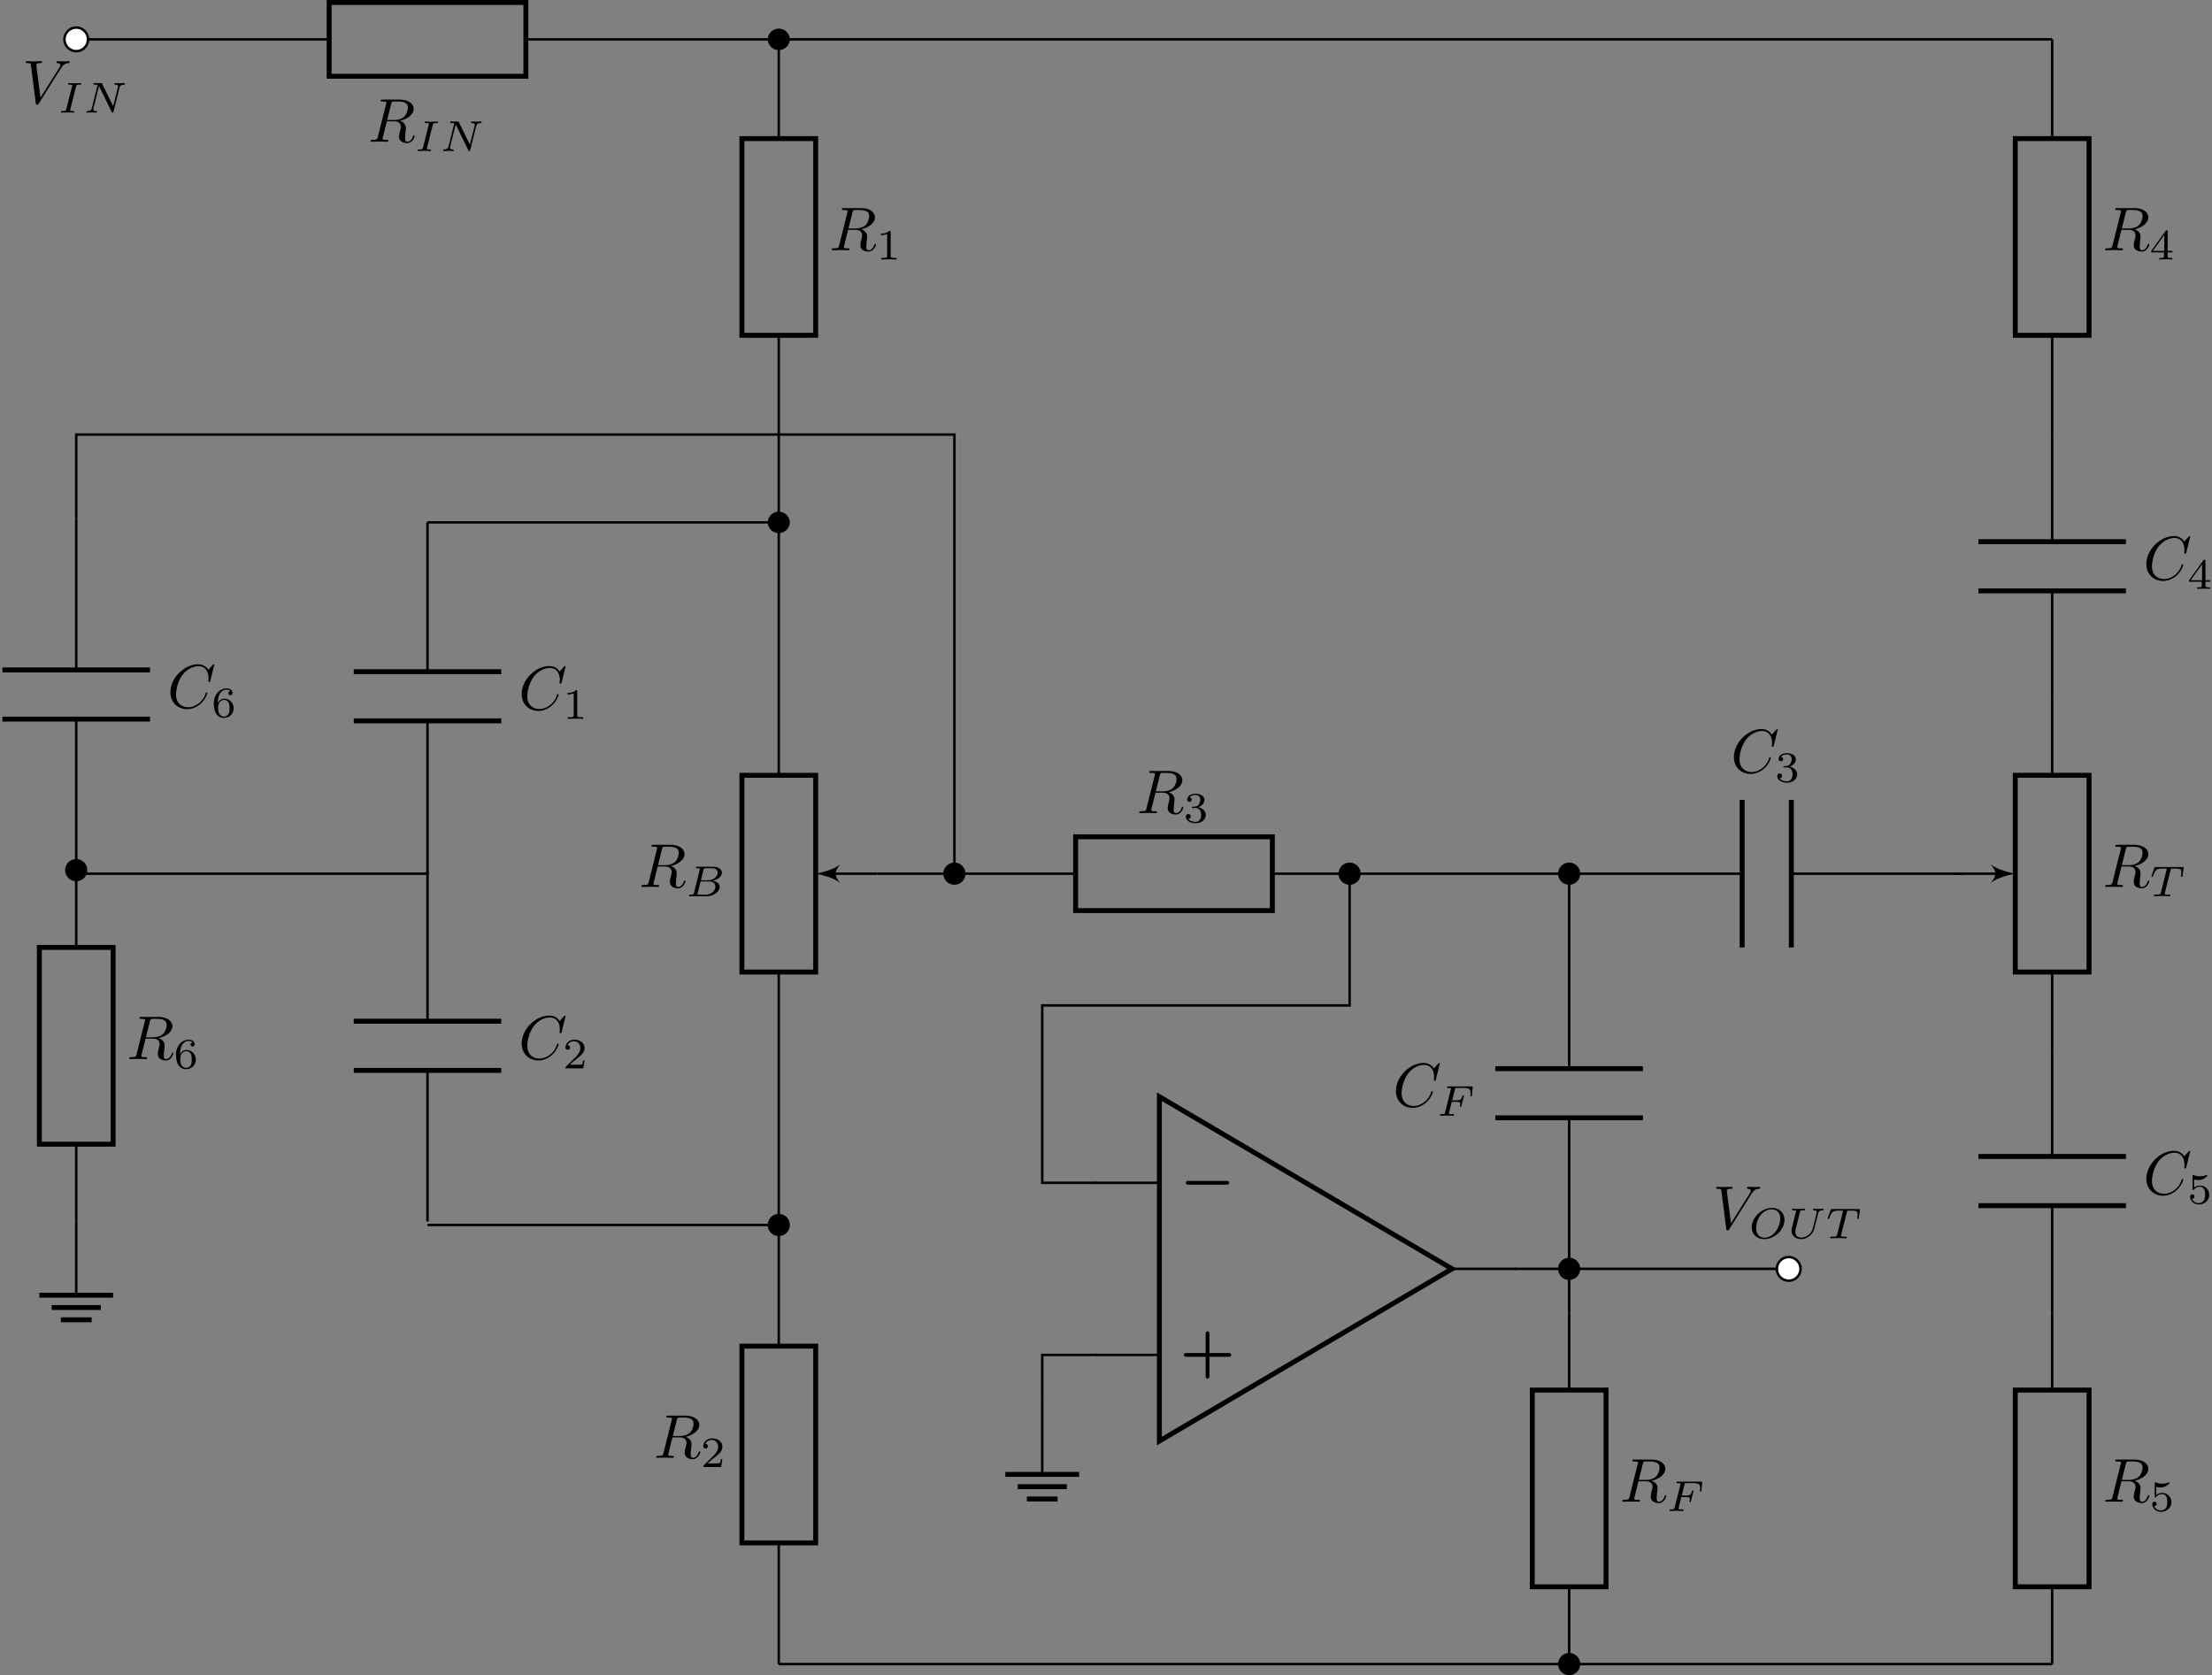 <svg xmlns="http://www.w3.org/2000/svg" xmlns:xlink="http://www.w3.org/1999/xlink" width="476.004" height="360.458" viewBox="-72 -72.004 357.003 270.343"><rect x="-72" y="-72.004" width="357.003" height="270.343" fill="#808080" stroke="none"/><defs><path id="o" d="M4.752-2.192h3.079c.13 0 .428 0 .428-.299 0-.309-.289-.309-.428-.309H4.752v-3.088c0-.12 0-.418-.299-.418-.309 0-.309.289-.309.418V-2.8H1.066c-.14 0-.428 0-.428.31 0 .298.298.298.428.298h3.078V.897c0 .12 0 .418.3.418.308 0 .308-.289.308-.418z"/><path id="n" d="M7.492-2.192c.15 0 .448 0 .448-.299 0-.309-.289-.309-.448-.309H1.405c-.15 0-.449 0-.449.3 0 .308.29.308.449.308z"/><path id="d" d="M2.336-4.435c0-.189-.014-.196-.209-.196-.446.44-1.08.447-1.367.447v.25c.168 0 .628 0 1.011-.195v3.557c0 .23 0 .32-.697.32H.809V0c.125-.007.983-.028 1.241-.028.217 0 1.095.021 1.249.028v-.251h-.265c-.698 0-.698-.09-.698-.32z"/><path id="e" d="M3.522-1.27h-.237c-.021.154-.091.566-.182.635-.055.042-.592.042-.69.042H1.13c.732-.648.976-.844 1.395-1.171.516-.412.997-.844.997-1.507 0-.844-.74-1.36-1.632-1.36-.865 0-1.45.607-1.45 1.249 0 .355.3.39.369.39.167 0 .37-.118.37-.37 0-.125-.05-.369-.412-.369.216-.495.69-.649 1.018-.649.698 0 1.06.544 1.06 1.11 0 .606-.432 1.087-.655 1.338L.51-.272C.44-.209.44-.195.44 0h2.873z"/><path id="f" d="M1.904-2.33c.544 0 .934.377.934 1.124 0 .864-.502 1.122-.906 1.122-.28 0-.893-.076-1.186-.488.328-.014.405-.244.405-.39a.374.374 0 0 0-.384-.384c-.195 0-.39.119-.39.405 0 .655.725 1.08 1.569 1.08.97 0 1.639-.648 1.639-1.345 0-.544-.447-1.088-1.214-1.249.732-.265.997-.788.997-1.213 0-.551-.634-.963-1.408-.963s-1.367.377-1.367.935c0 .237.153.37.362.37.217 0 .356-.16.356-.356 0-.202-.14-.349-.356-.363.245-.307.726-.383.984-.383.314 0 .753.153.753.76 0 .293-.098.613-.279.83-.23.265-.425.279-.774.3-.174.013-.188.013-.223.02-.014 0-.07.014-.07.091 0 .098.063.098.181.098z"/><path id="g" d="M3.69-1.144v-.25h-.775v-3.111c0-.147 0-.195-.153-.195-.084 0-.112 0-.182.097L.272-1.395v.251h2.05v.572c0 .237 0 .32-.565.32H1.57V0a32 32 0 0 1 1.046-.028c.258 0 .705.014 1.053.028v-.251H3.48c-.565 0-.565-.084-.565-.32v-.573zM2.37-3.947v2.552H.53z"/><path id="h" d="M1.08-3.891c.357.09.566.09.677.09.921 0 1.465-.627 1.465-.732 0-.077-.049-.098-.084-.098-.014 0-.028 0-.056.021-.167.063-.537.203-1.053.203-.195 0-.564-.014-1.018-.189-.07-.035-.083-.035-.09-.035-.091 0-.091.077-.091.189v2.057c0 .118 0 .202.111.202.063 0 .07-.014.14-.097.3-.384.725-.44.97-.44.418 0 .606.335.64.39.126.23.168.496.168.9 0 .21 0 .621-.209.928a.99.99 0 0 1-.816.418c-.453 0-.92-.25-1.095-.711.265.02.398-.153.398-.342 0-.3-.258-.355-.349-.355-.014 0-.349 0-.349.376C.44-.488 1.011.14 1.85.14c.892 0 1.673-.662 1.673-1.54 0-.789-.6-1.514-1.465-1.514-.307 0-.67.077-.976.342z"/><path id="i" d="M1.046-2.28c0-.572.049-1.088.314-1.514.237-.376.614-.634 1.06-.634.21 0 .488.055.628.244-.175.014-.321.132-.321.334 0 .175.118.328.328.328s.334-.14.334-.342c0-.404-.293-.767-.983-.767-1.004 0-2.03.92-2.03 2.42 0 1.807.851 2.35 1.619 2.35.85 0 1.59-.648 1.59-1.562 0-.885-.705-1.54-1.52-1.54-.559 0-.865.369-1.019.683m.949 2.196c-.35 0-.621-.202-.768-.509-.104-.209-.16-.558-.16-.976 0-.677.404-1.2.962-1.2.321 0 .537.126.712.384.167.265.174.558.174.962 0 .398 0 .69-.188.963-.168.244-.39.376-.732.376"/><path id="k" d="M1.325-.544c-.063.237-.077.293-.614.293-.118 0-.209 0-.209.146C.502 0 .586 0 .712 0H3.41c1.172 0 2.071-.802 2.071-1.492 0-.496-.453-.921-1.192-.998.844-.153 1.548-.683 1.548-1.283 0-.53-.537-.99-1.443-.99H1.855c-.132 0-.223 0-.223.153 0 .098.084.098.223.098.007 0 .14 0 .265.014.147.014.16.028.16.098 0 .013 0 .048-.027.153zm1.116-2.03.425-1.701c.056-.216.063-.237.356-.237h1.06c.711 0 .872.467.872.732 0 .565-.635 1.207-1.57 1.207zM2.106-.25c-.216 0-.223-.007-.223-.07 0-.007 0-.042.028-.146l.481-1.911H3.87c.656 0 .907.432.907.837 0 .69-.704 1.29-1.548 1.29z"/><path id="j" d="M2.385-2.246h.746c.53 0 .62.084.62.314 0 .105 0 .119-.048.314a.3.3 0 0 0-.02.084c0 .07.048.104.118.104.09 0 .097-.035.132-.16l.377-1.478c.007-.021.028-.126.028-.14 0-.07-.05-.105-.119-.105-.097 0-.104.042-.14.168-.139.544-.341.648-.934.648h-.697l.44-1.75c.055-.216.062-.237.355-.237H4.31c.927 0 1.102.223 1.102.802 0 .23-.028.376-.028.432s.02.119.118.119c.105 0 .112-.063.126-.182l.125-1.213c.021-.21-.027-.21-.202-.21H1.827c-.132 0-.223 0-.223.154 0 .098.084.098.223.098.007 0 .14 0 .265.014.147.014.16.028.16.097 0 .05-.02.119-.027.154L1.31-.572c-.07.272-.077.32-.62.32-.12 0-.21 0-.21.147 0 .07.049.105.112.105.202 0 .718-.028.92-.028l.537.007c.182 0 .377.021.551.021.05 0 .154 0 .154-.153 0-.098-.084-.098-.244-.098-.014 0-.189 0-.363-.014-.147-.014-.216-.02-.216-.119 0-.027 0-.048.02-.125z"/><path id="b" d="M2.88-4.212c.063-.237.077-.3.6-.3.174 0 .258 0 .258-.147 0-.062-.049-.104-.112-.104-.146 0-.32.02-.467.02-.153 0-.32.008-.474.008l-.481-.007c-.154 0-.328-.021-.481-.021-.042 0-.147 0-.147.153 0 .098.077.098.23.098.007 0 .147 0 .265.014.14.014.189.02.189.098 0 .041-.014.09-.028.146L1.304-.551c-.056.23-.077.3-.6.3-.188 0-.258 0-.258.153 0 .007 0 .098.112.098.21 0 .732-.028.941-.028l.482.007c.153 0 .327.021.48.021.043 0 .147 0 .147-.153 0-.098-.083-.098-.223-.098-.014 0-.16 0-.3-.014-.16-.014-.16-.042-.16-.105 0-.007 0-.048.028-.153z"/><path id="c" d="M5.816-4.003c.07-.265.182-.495.74-.51.034 0 .139-.006.139-.153a.1.1 0 0 0-.105-.097c-.23 0-.488.028-.725.028-.167 0-.572-.028-.74-.028-.034 0-.139 0-.139.153 0 .09.091.098.154.098.327.007.446.112.446.286 0 .056-.007.09-.028.167l-.76 3.04-1.771-3.626c-.056-.118-.07-.118-.237-.118h-.956c-.132 0-.223 0-.223.153 0 .098.084.098.23.098s.3.007.446.035l-.934 3.73c-.063.266-.181.475-.725.496-.05 0-.147.007-.147.146 0 .077.056.105.105.105.23 0 .488-.028.725-.028.167 0 .572.028.74.028.069 0 .139-.035.139-.146 0-.098-.084-.105-.16-.105-.44-.014-.44-.195-.44-.293 0-.028 0-.063.028-.174l.893-3.57 2.036 4.17c.056.11.083.118.153.118.112 0 .112-.02.147-.146z"/><path id="q" d="M5.781-2.964c0-1.095-.788-1.939-2.022-1.939C2.092-4.903.48-3.34.48-1.77.48-.648 1.31.14 2.51.14c1.66 0 3.27-1.52 3.27-3.103M2.566-.09C1.827-.09 1.2-.593 1.2-1.625c0-.356.097-1.346.739-2.14.467-.573 1.143-.914 1.764-.914.725 0 1.395.46 1.395 1.471 0 .51-.216 1.527-.865 2.274-.488.557-1.123.843-1.667.843"/><path id="l" d="M3.39-4.22c.048-.201.062-.222.215-.236.035-.007.28-.007.419-.007.425 0 .607 0 .781.056.314.097.328.3.328.55 0 .112 0 .203-.05.565l-.013.077c0 .07.049.105.119.105.104 0 .118-.063.132-.175l.188-1.332c0-.097-.083-.097-.209-.097H1.011c-.174 0-.188 0-.237.146l-.44 1.235c-.006.027-.034.09-.034.125 0 .028.014.098.118.098.091 0 .105-.035.147-.168.404-1.116.635-1.185 1.695-1.185h.292c.21 0 .217.007.217.07 0 .006 0 .041-.028.146L1.82-.58c-.064.258-.085.328-.817.328-.25 0-.314 0-.314.153C.69-.077.704 0 .81 0c.195 0 .404-.02.6-.02s.404-.008.6-.008.432 0 .627.007c.188.007.398.021.586.021.056 0 .16 0 .16-.153 0-.098-.07-.098-.286-.098-.132 0-.272-.007-.404-.014-.237-.02-.251-.049-.251-.133 0-.048 0-.062.028-.16z"/><path id="r" d="M4.93-4.003c.07-.272.182-.495.74-.51.035 0 .14-.006.14-.153a.1.1 0 0 0-.105-.097c-.224 0-.489.028-.719.028s-.523-.028-.732-.028c-.035 0-.14 0-.14.153 0 .09.091.098.154.098.328.007.446.112.446.286q-.002.054-.014.097c-.104.454-.613 2.553-.704 2.77-.39.892-1.206 1.247-1.778 1.247-.468 0-.963-.237-.963-.927 0-.167.021-.335.063-.495l.677-2.685c.062-.237.076-.293.613-.293.119 0 .21 0 .21-.154 0-.027-.021-.097-.112-.097-.202 0-.711.028-.914.028-.118 0-.362 0-.48-.007-.14-.007-.308-.021-.44-.021-.042 0-.147 0-.147.153 0 .098.084.098.223.098.007 0 .14 0 .265.014.147.014.16.028.16.098 0 .041-.069.313-.11.467l-.154.613L.71-1.723c-.07.286-.07.342-.07.482 0 .864.712 1.38 1.549 1.38.962 0 1.897-.78 2.127-1.694z"/><path id="m" d="M7.572-6.924a.1.1 0 0 0-.11-.1c-.03 0-.04.01-.15.12l-.697.767c-.09-.14-.548-.887-1.654-.887C2.74-7.024.498-4.822.498-2.51c0 1.644 1.176 2.73 2.7 2.73.867 0 1.624-.398 2.152-.857.926-.817 1.096-1.723 1.096-1.753 0-.1-.1-.1-.12-.1-.06 0-.11.02-.13.1-.089.289-.318.996-1.005 1.574-.688.558-1.316.727-1.834.727-.896 0-1.952-.518-1.952-2.072 0-.568.209-2.182 1.205-3.347.608-.708 1.544-1.206 2.431-1.206 1.016 0 1.604.767 1.604 1.923 0 .398-.03.408-.03.508s.11.1.15.1c.13 0 .13-.02.179-.2z"/><path id="a" d="M3.736-6.117c.06-.24.09-.339.279-.369.09-.01.408-.01.608-.01.707 0 1.813 0 1.813.987 0 .338-.16 1.026-.548 1.414-.26.26-.787.578-1.684.578H3.088zm1.435 2.73c1.006-.22 2.191-.917 2.191-1.923 0-.857-.896-1.494-2.201-1.494H2.32c-.199 0-.289 0-.289.199 0 .11.09.11.28.11.02 0 .209 0 .378.02.18.02.269.03.269.159 0 .04-.01.07-.04.189L1.584-.777c-.1.388-.12.468-.907.468-.179 0-.269 0-.269.2 0 .109.12.109.14.109.279 0 .976-.03 1.255-.03S2.79 0 3.068 0c.08 0 .2 0 .2-.2 0-.109-.09-.109-.28-.109-.368 0-.647 0-.647-.18 0-.059.02-.109.03-.169l.658-2.64h1.185c.907 0 1.086.558 1.086.907 0 .15-.08.458-.14.687-.07.28-.159.648-.159.847C5.001.22 6.197.22 6.326.22c.847 0 1.196-1.006 1.196-1.146 0-.12-.11-.12-.12-.12-.09 0-.11.07-.13.14-.248.738-.677.907-.906.907-.329 0-.398-.22-.398-.608 0-.309.06-.817.1-1.135.02-.14.04-.33.04-.469 0-.767-.668-1.076-.937-1.175"/><path id="p" d="M6.257-5.669c.488-.777.906-.807 1.275-.827.12-.01.13-.179.13-.189 0-.08-.05-.12-.13-.12-.26 0-.548.03-.817.03-.329 0-.668-.03-.986-.03-.06 0-.19 0-.19.19 0 .11.09.12.16.12.269.02.458.119.458.328 0 .15-.15.369-.15.379L2.95-.927l-.678-5.27c0-.17.23-.299.688-.299.14 0 .249 0 .249-.199 0-.09-.08-.11-.14-.11-.398 0-.826.03-1.235.03-.18 0-.368-.01-.548-.01s-.368-.02-.538-.02c-.07 0-.19 0-.19.19 0 .12.09.12.25.12.558 0 .568.089.598.338L2.192-.01c.03.2.07.23.199.23.16 0 .2-.05.279-.18z"/></defs><path fill="none" stroke="#000" stroke-width=".399" d="M53.691-65.652h-40.82m-31.746 0h-40.82"/><path fill="none" stroke="#000" stroke-miterlimit="10" stroke-width=".797" d="M-18.875-71.605h31.746v11.906h-31.746Z"/><g transform="translate(89.617 -302.376)"><use xlink:href="#a" x="-102.216" y="253.249"/><use xlink:href="#b" x="-94.651" y="254.743"/><use xlink:href="#c" x="-90.578" y="254.743"/></g><path fill="none" stroke="#000" stroke-miterlimit="10" stroke-width=".399" d="M53.691-1.871v-16.016m0-31.75v-16.015"/><path fill="none" stroke="#000" stroke-miterlimit="10" stroke-width=".797" d="M59.645-49.637v31.75H47.738v-31.75Z"/><g transform="translate(164.064 -284.867)"><use xlink:href="#a" x="-102.216" y="253.249"/><use xlink:href="#d" x="-94.651" y="254.743"/></g><path fill="none" stroke="#000" stroke-miterlimit="10" stroke-width=".399" d="M53.691 125.688v19.558m0 31.75v19.559"/><path fill="none" stroke="#000" stroke-miterlimit="10" stroke-width=".797" d="M47.738 176.996v-31.75h11.907v31.75Z"/><g transform="translate(135.717 -89.982)"><use xlink:href="#a" x="-102.216" y="253.249"/><use xlink:href="#e" x="-94.651" y="254.743"/></g><path fill="none" stroke="#000" stroke-miterlimit="10" stroke-width=".399" d="M152.906 68.996h-19.558m-31.75 0H82.039"/><path fill="none" stroke="#000" stroke-miterlimit="10" stroke-width=".797" d="M101.598 63.043h31.75v11.906h-31.75Z"/><g transform="translate(213.671 -194.02)"><use xlink:href="#a" x="-102.216" y="253.249"/><use xlink:href="#f" x="-94.651" y="254.743"/></g><path fill="none" stroke="#000" stroke-miterlimit="10" stroke-width=".399" d="M259.207-65.652v16.015m0 31.75v16.016"/><path fill="none" stroke="#000" stroke-miterlimit="10" stroke-width=".797" d="M253.254-17.887v-31.75h11.906v31.75Z"/><g transform="translate(369.579 -284.867)"><use xlink:href="#a" x="-102.216" y="253.249"/><use xlink:href="#g" x="-94.651" y="254.743"/></g><path fill="none" stroke="#000" stroke-miterlimit="10" stroke-width=".399" d="M259.207 139.863v12.473m0 31.746v12.473"/><path fill="none" stroke="#000" stroke-miterlimit="10" stroke-width=".797" d="M253.254 184.082v-31.746h11.906v31.746Z"/><g transform="translate(369.579 -82.896)"><use xlink:href="#a" x="-102.216" y="253.249"/><use xlink:href="#h" x="-94.651" y="254.743"/></g><path fill="none" stroke="#000" stroke-miterlimit="10" stroke-width=".399" d="M-59.695 125.121v-12.473m0-31.75V68.426"/><path fill="none" stroke="#000" stroke-miterlimit="10" stroke-width=".797" d="M-53.742 80.898v31.75h-11.906v-31.75Z"/><g transform="translate(50.677 -154.33)"><use xlink:href="#a" x="-102.216" y="253.249"/><use xlink:href="#i" x="-94.651" y="254.743"/></g><path fill="none" stroke="#000" stroke-miterlimit="10" stroke-width=".399" d="M181.254 139.863v12.473m0 31.746v12.473"/><path fill="none" stroke="#000" stroke-miterlimit="10" stroke-width=".797" d="M175.301 184.082v-31.746h11.902v31.746Z"/><g transform="translate(291.625 -82.896)"><use xlink:href="#a" x="-102.216" y="253.249"/><use xlink:href="#j" x="-94.651" y="254.743"/></g><g fill="none" stroke="#000" stroke-miterlimit="10"><path stroke-width=".399" d="M53.691 12.301v40.82m0 31.746v40.821"/><path stroke-width=".797" d="M47.738 84.867V53.121h11.907v31.746Z"/><path stroke-width=".399" d="M69.566 68.996h-7.531"/></g><path d="M59.645 68.996c.996.2 2.789.598 3.984 1.492-.996-1.093-.996-1.89 0-2.988-1.195.898-2.988 1.297-3.984 1.496"/><g transform="translate(133.329 -182.11)"><use xlink:href="#a" x="-102.216" y="253.249"/><use xlink:href="#k" x="-94.651" y="254.743"/></g><g fill="none" stroke="#000" stroke-miterlimit="10"><path stroke-width=".399" d="M259.207 97.34V84.867m0-31.746V40.648"/><path stroke-width=".797" d="M265.16 53.121v31.746h-11.906V53.121Z"/><path stroke-width=".399" d="M243.332 68.996h7.531"/></g><path d="M253.254 68.996c-.996-.2-2.79-.598-3.984-1.496.996 1.098.996 1.895 0 2.988 1.195-.894 2.988-1.293 3.984-1.492"/><g transform="translate(369.579 -182.11)"><use xlink:href="#a" x="-102.216" y="253.249"/><use xlink:href="#l" x="-94.651" y="254.743"/></g><path fill="none" stroke="#000" stroke-miterlimit="10" stroke-width=".399" d="M-3.004 12.301v24.094m0 7.937v24.094"/><path fill="none" stroke="#000" stroke-miterlimit="10" stroke-width=".797" d="M8.902 36.395h-23.808m23.808 7.937h-23.808"/><g transform="translate(113.919 -210.74)"><use xlink:href="#m" x="-102.216" y="253.249"/><use xlink:href="#d" x="-95.095" y="254.743"/></g><path fill="none" stroke="#000" stroke-miterlimit="10" stroke-width=".399" d="M-3.004 68.426v24.379m0 7.937v24.379"/><path fill="none" stroke="#000" stroke-miterlimit="10" stroke-width=".797" d="M8.902 92.805h-23.808m23.808 7.937h-23.808"/><g transform="translate(113.919 -154.33)"><use xlink:href="#m" x="-102.216" y="253.249"/><use xlink:href="#e" x="-95.095" y="254.743"/></g><path fill="none" stroke="#000" stroke-miterlimit="10" stroke-width=".399" d="M181.254 68.996h27.918m7.937 0h27.922"/><path fill="none" stroke="#000" stroke-miterlimit="10" stroke-width=".797" d="M209.172 57.09v23.812m7.937-23.812v23.812"/><g transform="translate(309.563 -200.568)"><use xlink:href="#m" x="-102.216" y="253.249"/><use xlink:href="#f" x="-95.095" y="254.743"/></g><path fill="none" stroke="#000" stroke-miterlimit="10" stroke-width=".399" d="M259.207-1.871v17.289m0 7.937v17.293"/><path fill="none" stroke="#000" stroke-miterlimit="10" stroke-width=".797" d="M271.113 15.418h-23.812m23.812 7.937h-23.812"/><g transform="translate(376.127 -231.716)"><use xlink:href="#m" x="-102.216" y="253.249"/><use xlink:href="#g" x="-95.095" y="254.743"/></g><path fill="none" stroke="#000" stroke-miterlimit="10" stroke-width=".399" d="M259.207 97.34v17.293m0 7.937v17.293"/><path fill="none" stroke="#000" stroke-miterlimit="10" stroke-width=".797" d="M271.113 114.633h-23.812m23.812 7.937h-23.812"/><g transform="translate(376.127 -132.503)"><use xlink:href="#m" x="-102.216" y="253.249"/><use xlink:href="#h" x="-95.095" y="254.743"/></g><path fill="none" stroke="#000" stroke-miterlimit="10" stroke-width=".399" d="M-59.695 11.734v24.379m0 7.938v24.375"/><path fill="none" stroke="#000" stroke-miterlimit="10" stroke-width=".797" d="M-47.79 36.113h-23.812m23.813 7.938h-23.813"/><g transform="translate(57.225 -211.023)"><use xlink:href="#m" x="-102.216" y="253.249"/><use xlink:href="#i" x="-95.095" y="254.743"/></g><path fill="none" stroke="#000" stroke-miterlimit="10" stroke-width=".399" d="M181.254 68.996v31.465m0 7.937v31.465"/><path fill="none" stroke="#000" stroke-miterlimit="10" stroke-width=".797" d="M193.156 100.461h-23.808m23.808 7.937h-23.808"/><g transform="translate(255.019 -146.676)"><use xlink:href="#m" x="-102.216" y="253.249"/><use xlink:href="#j" x="-95.095" y="254.743"/></g><path fill="none" stroke="#000" stroke-miterlimit="10" stroke-width=".797" d="m162.344 132.773-47.223-27.777v55.559Z"/><path fill="none" stroke="#000" stroke-linecap="square" stroke-miterlimit="10" stroke-width=".399" d="M105 118.887h10.121M105 146.664h10.121m57.344-13.891h-10.121"/><use xlink:href="#n" x="-98.895" y="253.249" transform="translate(217.335 -131.873)"/><use xlink:href="#o" x="-98.895" y="253.249" transform="translate(217.335 -104.093)"/><g fill="none" stroke="#000" stroke-miterlimit="10"><path stroke-width=".399" d="M-59.695 68.996h56.691v-.57m-56.691-56.692V-1.871H82.039v70.867m-85.043 56.692h56.695m0-113.387V-1.871M-3.004 12.301h56.695m0-77.953h205.516M53.691 196.555h205.516M69.566 68.996h12.473M105 146.664h-8.789v7.371M105 118.887h-8.789V90.254h49.609V68.996m7.086 0h28.348m-8.789 63.777h44.223m-276.383-7.652v11.906"/><path stroke-width=".797" d="M-65.648 137.027h11.906m-9.922 1.985h7.937m-6.449 1.984h4.961"/><path stroke-width=".399" d="M96.211 154.035v11.906"/><path stroke-width=".797" d="M90.258 165.941h11.906m-9.922 1.985h7.938m-6.45 1.984h4.961"/></g><path d="M-58.11 68.426a1.587 1.587 0 1 0-3.174.002 1.587 1.587 0 0 0 3.175-.002"/><path fill="none" stroke="#000" stroke-miterlimit="10" stroke-width=".399" d="M-58.11 68.426a1.587 1.587 0 1 0-3.174.002 1.587 1.587 0 0 0 3.175-.002Z"/><path d="M182.84 196.555a1.587 1.587 0 1 0-3.174.002 1.587 1.587 0 0 0 3.174-.002"/><path fill="none" stroke="#000" stroke-miterlimit="10" stroke-width=".399" d="M182.84 196.555a1.587 1.587 0 1 0-3.174.002 1.587 1.587 0 0 0 3.174-.002Z"/><path d="M182.84 132.773a1.587 1.587 0 1 0-3.178.004 1.587 1.587 0 0 0 3.178-.004"/><path fill="none" stroke="#000" stroke-miterlimit="10" stroke-width=".399" d="M182.84 132.773a1.587 1.587 0 1 0-3.178.004 1.587 1.587 0 0 0 3.178-.004Z"/><path d="M182.84 68.996a1.588 1.588 0 1 0-3.176-.004 1.588 1.588 0 0 0 3.176.004"/><path fill="none" stroke="#000" stroke-miterlimit="10" stroke-width=".399" d="M182.84 68.996a1.588 1.588 0 1 0-3.176-.004 1.588 1.588 0 0 0 3.176.004Z"/><path d="M55.277 12.301a1.587 1.587 0 0 0-3.172 0 1.587 1.587 0 0 0 3.172 0"/><path fill="none" stroke="#000" stroke-miterlimit="10" stroke-width=".399" d="M55.277 12.301a1.587 1.587 0 0 0-3.172 0 1.587 1.587 0 0 0 3.172 0Z"/><path d="M55.277 125.688a1.587 1.587 0 1 0-3.174.002 1.587 1.587 0 0 0 3.174-.002"/><path fill="none" stroke="#000" stroke-miterlimit="10" stroke-width=".399" d="M55.277 125.688a1.587 1.587 0 1 0-3.174.002 1.587 1.587 0 0 0 3.174-.002Z"/><path d="M55.277-65.652a1.587 1.587 0 0 0-3.172 0 1.587 1.587 0 0 0 3.172 0"/><path fill="none" stroke="#000" stroke-miterlimit="10" stroke-width=".399" d="M55.277-65.652a1.587 1.587 0 0 0-3.172 0 1.587 1.587 0 0 0 3.172 0Z"/><path d="M83.625 68.996a1.588 1.588 0 1 0-3.176-.004 1.588 1.588 0 0 0 3.176.004"/><path fill="none" stroke="#000" stroke-miterlimit="10" stroke-width=".399" d="M83.625 68.996a1.588 1.588 0 1 0-3.176-.004 1.588 1.588 0 0 0 3.176.004Z"/><path d="M147.406 68.996a1.588 1.588 0 1 0-3.176-.004 1.588 1.588 0 0 0 3.176.004"/><path fill="none" stroke="#000" stroke-miterlimit="10" stroke-width=".399" d="M147.406 68.996a1.588 1.588 0 1 0-3.176-.004 1.588 1.588 0 0 0 3.176.004Z"/><path fill="#fff" d="M-57.793-65.652c0-1.051-.852-1.907-1.902-1.907s-1.907.856-1.907 1.907c0 1.05.856 1.906 1.907 1.906s1.902-.856 1.902-1.906"/><path fill="none" stroke="#000" stroke-miterlimit="10" stroke-width=".399" d="M-57.793-65.652c0-1.051-.852-1.907-1.902-1.907s-1.907.856-1.907 1.907c0 1.05.856 1.906 1.907 1.906s1.902-.856 1.902-1.906Z"/><path fill="#fff" d="M218.59 132.773a1.904 1.904 0 1 0-1.902 1.907c1.05 0 1.902-.852 1.902-1.907"/><path fill="none" stroke="#000" stroke-miterlimit="10" stroke-width=".399" d="M218.59 132.773a1.904 1.904 0 1 0-1.902 1.907c1.05 0 1.902-.852 1.902-1.907Z"/><g transform="translate(33.8 -308.574)"><use xlink:href="#p" x="-102.216" y="253.249"/><use xlink:href="#b" x="-96.404" y="254.743"/><use xlink:href="#c" x="-92.331" y="254.743"/></g><g transform="translate(306.633 -126.906)"><use xlink:href="#p" x="-102.216" y="253.249"/><use xlink:href="#q" x="-96.404" y="254.743"/><use xlink:href="#r" x="-90.13" y="254.743"/><use xlink:href="#l" x="-83.955" y="254.743"/></g></svg>